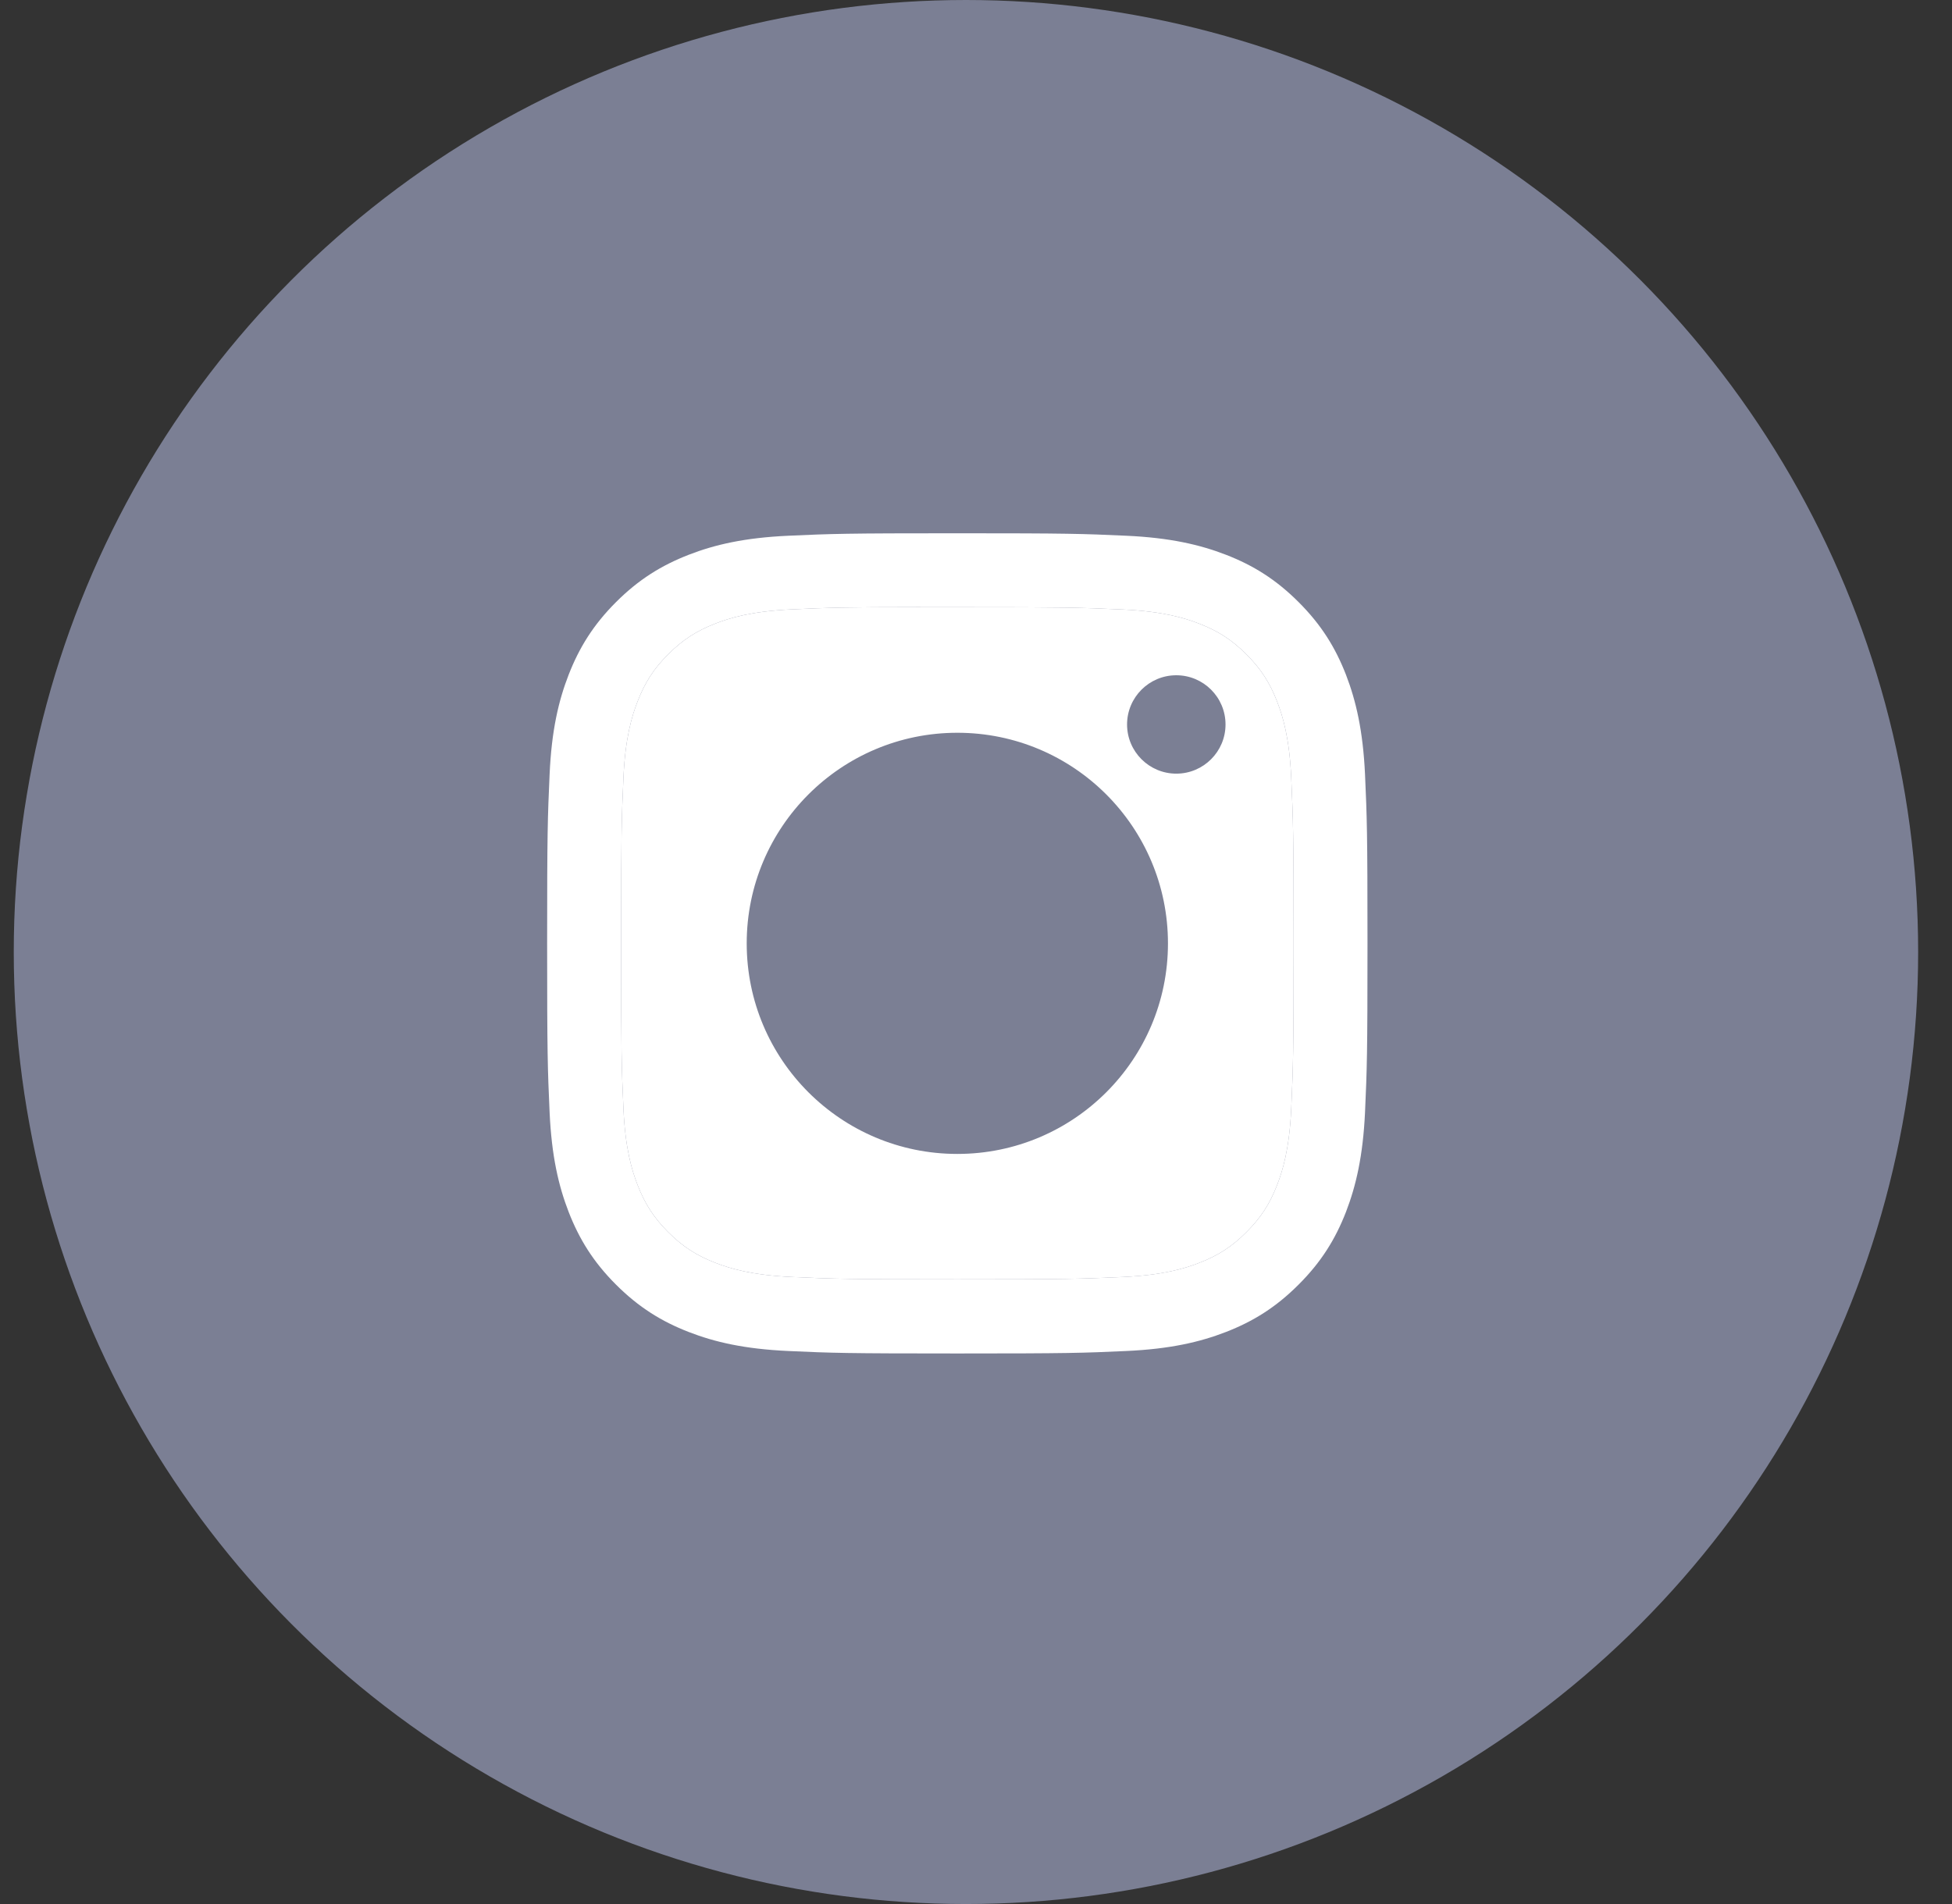 <svg width="41" height="40" viewBox="0 0 41 40" fill="none" xmlns="http://www.w3.org/2000/svg">
<rect x="0" y="0" width="41" height="40" fill="#333333" stroke="none"/>
<circle cx="20.289" cy="20" r="20" fill="#7B7F94"/>
<path fill-rule="evenodd" clip-rule="evenodd" d="M19.821 12.756C19.647 12.755 19.486 12.755 19.335 12.756V12.754C17.73 12.755 17.422 12.766 16.627 12.802C15.787 12.841 15.331 12.981 15.027 13.099C14.625 13.256 14.338 13.442 14.036 13.744C13.735 14.045 13.548 14.332 13.392 14.735C13.274 15.038 13.133 15.494 13.095 16.334C13.054 17.242 13.046 17.514 13.046 19.814C13.046 22.115 13.054 22.388 13.095 23.296C13.133 24.136 13.274 24.592 13.392 24.895C13.548 25.297 13.735 25.584 14.036 25.886C14.338 26.187 14.625 26.374 15.027 26.53C15.331 26.648 15.787 26.788 16.627 26.827C17.535 26.868 17.808 26.877 20.108 26.877C22.409 26.877 22.681 26.868 23.59 26.827C24.43 26.788 24.886 26.648 25.189 26.53C25.592 26.374 25.878 26.187 26.179 25.886C26.481 25.584 26.668 25.298 26.824 24.896C26.942 24.593 27.082 24.137 27.121 23.297C27.162 22.389 27.171 22.116 27.171 19.817C27.171 17.517 27.162 17.244 27.121 16.336C27.083 15.496 26.942 15.04 26.824 14.737C26.668 14.335 26.481 14.048 26.179 13.746C25.878 13.445 25.591 13.258 25.189 13.102C24.886 12.984 24.43 12.844 23.59 12.805C22.681 12.764 22.409 12.756 20.108 12.756L19.821 12.756ZM24.707 14.186C24.137 14.186 23.673 14.649 23.673 15.22C23.673 15.79 24.137 16.253 24.707 16.253C25.278 16.253 25.741 15.79 25.741 15.22C25.741 14.649 25.278 14.186 24.707 14.186ZM15.684 19.819C15.684 17.375 17.665 15.394 20.108 15.394C22.552 15.394 24.532 17.375 24.532 19.819C24.532 22.262 22.552 24.242 20.108 24.242C17.665 24.242 15.684 22.262 15.684 19.819Z" fill="white"/>
<path fill-rule="evenodd" clip-rule="evenodd" d="M16.556 11.255C17.475 11.213 17.769 11.203 20.108 11.203H20.106C22.446 11.203 22.739 11.213 23.658 11.255C24.575 11.297 25.201 11.442 25.751 11.655C26.318 11.875 26.797 12.17 27.276 12.649C27.756 13.128 28.05 13.608 28.271 14.175C28.482 14.723 28.628 15.349 28.671 16.266C28.712 17.185 28.723 17.479 28.723 19.819C28.723 22.158 28.712 22.451 28.671 23.37C28.628 24.287 28.482 24.913 28.271 25.461C28.05 26.028 27.756 26.508 27.276 26.987C26.798 27.466 26.318 27.762 25.751 27.982C25.203 28.195 24.576 28.34 23.659 28.382C22.74 28.424 22.447 28.434 20.107 28.434C17.768 28.434 17.474 28.424 16.555 28.382C15.638 28.34 15.012 28.195 14.464 27.982C13.898 27.762 13.417 27.466 12.938 26.987C12.459 26.508 12.165 26.028 11.944 25.461C11.732 24.913 11.586 24.287 11.544 23.37C11.503 22.451 11.492 22.158 11.492 19.819C11.492 17.479 11.503 17.185 11.544 16.266C11.585 15.349 11.731 14.723 11.944 14.175C12.165 13.608 12.46 13.128 12.939 12.649C13.418 12.17 13.898 11.876 14.465 11.655C15.013 11.442 15.639 11.297 16.556 11.255ZM19.821 12.756L20.108 12.756C22.409 12.756 22.681 12.764 23.59 12.805C24.43 12.844 24.886 12.984 25.189 13.102C25.591 13.258 25.878 13.445 26.179 13.746C26.481 14.048 26.668 14.335 26.824 14.737C26.942 15.04 27.083 15.496 27.121 16.336C27.162 17.244 27.171 17.517 27.171 19.817C27.171 22.116 27.162 22.389 27.121 23.297C27.082 24.137 26.942 24.593 26.824 24.896C26.668 25.298 26.481 25.584 26.179 25.886C25.878 26.187 25.592 26.374 25.189 26.53C24.886 26.648 24.43 26.788 23.59 26.827C22.681 26.868 22.409 26.877 20.108 26.877C17.808 26.877 17.535 26.868 16.627 26.827C15.787 26.788 15.331 26.648 15.027 26.53C14.625 26.374 14.338 26.187 14.036 25.886C13.735 25.584 13.548 25.297 13.392 24.895C13.274 24.592 13.133 24.136 13.095 23.296C13.054 22.388 13.046 22.115 13.046 19.814C13.046 17.514 13.054 17.242 13.095 16.334C13.133 15.494 13.274 15.038 13.392 14.735C13.548 14.332 13.735 14.045 14.036 13.744C14.338 13.442 14.625 13.256 15.027 13.099C15.331 12.981 15.787 12.841 16.627 12.802C17.422 12.766 17.73 12.755 19.335 12.754V12.756C19.486 12.755 19.647 12.755 19.821 12.756Z" fill="white"/>
</svg>
